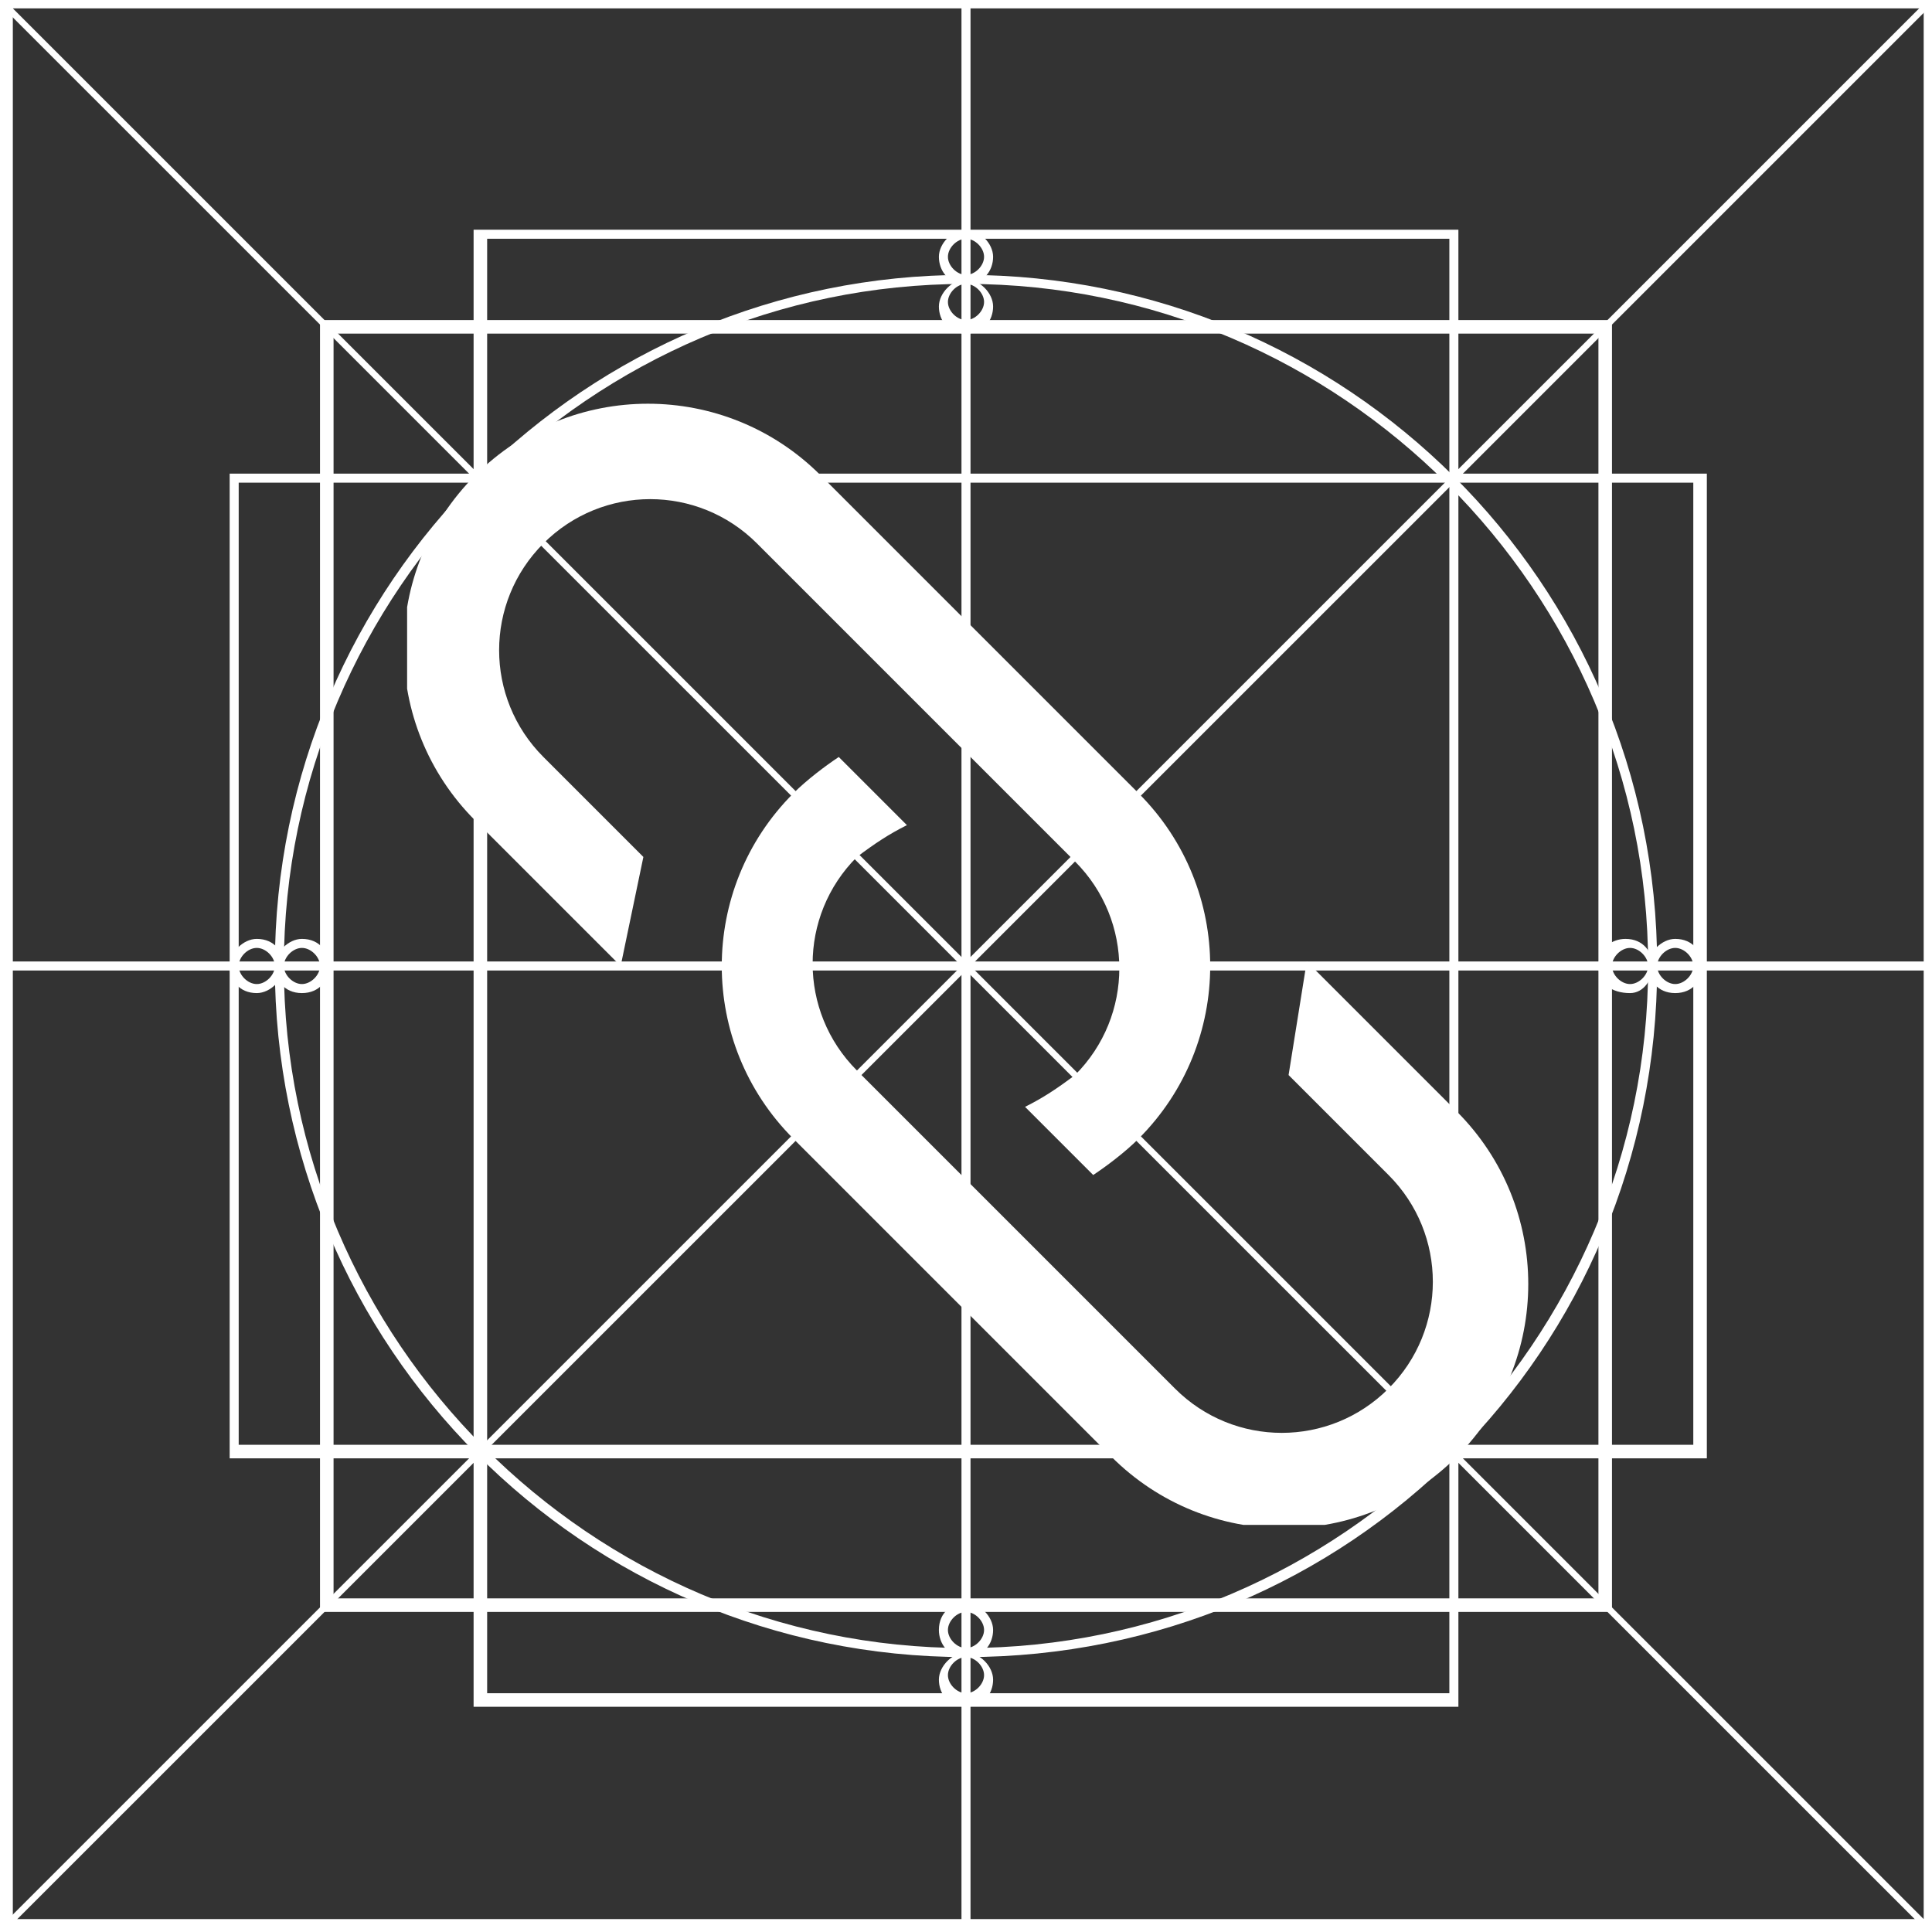 <?xml version="1.0" encoding="utf-8"?>
<!-- Generator: Adobe Illustrator 18.0.0, SVG Export Plug-In . SVG Version: 6.00 Build 0)  -->
<!DOCTYPE svg PUBLIC "-//W3C//DTD SVG 1.1//EN" "http://www.w3.org/Graphics/SVG/1.1/DTD/svg11.dtd">
<svg version="1.1" id="Camada_1" xmlns="http://www.w3.org/2000/svg" xmlns:xlink="http://www.w3.org/1999/xlink" x="0px" y="0px"
	 viewBox="0 0 500 500" enable-background="new 0 0 500 500" xml:space="preserve">
<rect x="0" y="0" width="500" height="500" fill="#333333" stroke="none"/>
<symbol  id="grid" viewBox="-21.4 -21.4 42.8 42.8">
	<path fill="#FFFFFF" d="M21.4-21.4h-42.8v42.8h42.8V-21.4z M-21.1-21.1h42.3v42.3h-42.3V-21.1z"/>
	<polygon fill="#FFFFFF" points="0.1,-21.3 -0.1,-21.3 -0.1,21.3 0.1,21.3 	"/>
	<polygon fill="#FFFFFF" points="21.3,-0.1 -21.3,-0.1 -21.3,0.1 21.3,0.1 	"/>
	<path fill="#FFFFFF" d="M0-15.3c-8.5,0-15.3,6.9-15.3,15.3c0,8.5,6.9,15.3,15.3,15.3S15.3,8.5,15.3,0C15.3-8.5,8.5-15.3,0-15.3z
		 M0,15.1c-8.3,0-15.1-6.8-15.1-15.1c0-8.3,6.8-15.1,15.1-15.1S15.1-8.3,15.1,0C15.1,8.3,8.3,15.1,0,15.1z"/>
	<path fill="#FFFFFF" d="M14.3-14.3h-28.6v28.6h28.6V-14.3z M-14-14H14V14H-14V-14z"/>
	<polygon fill="#FFFFFF" points="-21.2,-21.3 -21.3,-21.2 21.2,21.3 21.3,21.2 	"/>
	<polygon fill="#FFFFFF" points="21.2,-21.3 -21.3,21.2 -21.2,21.3 21.3,-21.2 	"/>
	<path fill="#FFFFFF" d="M14.7-0.6C14.3-0.6,14-0.4,14,0s0.3,0.6,0.6,0.6c0.4,0,0.6-0.3,0.6-0.6S15-0.6,14.7-0.6z M14.7,0.4
		c-0.2,0-0.4-0.2-0.4-0.4s0.2-0.4,0.4-0.4c0.2,0,0.4,0.2,0.4,0.4S14.9,0.4,14.7,0.4z"/>
	<path fill="#FFFFFF" d="M15.7-0.6c-0.4,0-0.6,0.3-0.6,0.6s0.3,0.6,0.6,0.6c0.4,0,0.6-0.3,0.6-0.6S16.1-0.6,15.7-0.6z M15.7,0.4
		c-0.2,0-0.4-0.2-0.4-0.4s0.2-0.4,0.4-0.4c0.2,0,0.4,0.2,0.4,0.4S15.9,0.4,15.7,0.4z"/>
	<path fill="#FFFFFF" d="M-15.7-0.6c-0.4,0-0.6,0.3-0.6,0.6s0.3,0.6,0.6,0.6c0.4,0,0.6-0.3,0.6-0.6S-15.4-0.6-15.7-0.6z M-15.7,0.4
		c-0.2,0-0.4-0.2-0.4-0.4s0.2-0.4,0.4-0.4c0.2,0,0.4,0.2,0.4,0.4S-15.5,0.4-15.7,0.4z"/>
	<path fill="#FFFFFF" d="M-14.7-0.6c-0.4,0-0.6,0.3-0.6,0.6s0.3,0.6,0.6,0.6c0.4,0,0.6-0.3,0.6-0.6S-14.3-0.6-14.7-0.6z M-14.7,0.4
		c-0.2,0-0.4-0.2-0.4-0.4s0.2-0.4,0.4-0.4c0.2,0,0.4,0.2,0.4,0.4S-14.5,0.4-14.7,0.4z"/>
	<path fill="#FFFFFF" d="M0,15.1c-0.4,0-0.6,0.3-0.6,0.6s0.3,0.6,0.6,0.6s0.6-0.3,0.6-0.6S0.4,15.1,0,15.1z M0,16.1
		c-0.2,0-0.4-0.2-0.4-0.4s0.2-0.4,0.4-0.4s0.4,0.2,0.4,0.4S0.2,16.1,0,16.1z"/>
	<path fill="#FFFFFF" d="M0,14c-0.4,0-0.6,0.3-0.6,0.6s0.3,0.6,0.6,0.6s0.6-0.3,0.6-0.6S0.4,14,0,14z M0,15.1
		c-0.2,0-0.4-0.2-0.4-0.4s0.2-0.4,0.4-0.4s0.4,0.2,0.4,0.4S0.2,15.1,0,15.1z"/>
	<path fill="#FFFFFF" d="M0-15.3c-0.4,0-0.6,0.3-0.6,0.6c0,0.4,0.3,0.6,0.6,0.6s0.6-0.3,0.6-0.6C0.6-15,0.4-15.3,0-15.3z M0-14.3
		c-0.2,0-0.4-0.2-0.4-0.4c0-0.2,0.2-0.4,0.4-0.4s0.4,0.2,0.4,0.4C0.4-14.5,0.2-14.3,0-14.3z"/>
	<path fill="#FFFFFF" d="M0-16.4c-0.4,0-0.6,0.3-0.6,0.6s0.3,0.6,0.6,0.6s0.6-0.3,0.6-0.6S0.4-16.4,0-16.4z M0-15.3
		c-0.2,0-0.4-0.2-0.4-0.4s0.2-0.4,0.4-0.4s0.4,0.2,0.4,0.4S0.2-15.3,0-15.3z"/>
	<path fill="#FFFFFF" d="M16.4-10.9h-32.7v21.8h32.7V-10.9z M-16.1-10.6h32.2v21.3h-32.2V-10.6z"/>
	<path fill="#FFFFFF" d="M10.9-16.4h-21.8v32.7h21.8V-16.4z M-10.6-16.1h21.3v32.2h-21.3V-16.1z"/>
</symbol>
<symbol  id="icone-link-preto" viewBox="-12.3 -12.3 24.7 24.7">
	<path fill="#FFFFFF" d="M7.1-2.4l2.2-2.2c1.3-1.3,1.3-3.4,0-4.7c-1.3-1.3-3.4-1.3-4.7,0l-7,7c-1.3,1.3-1.3,3.4,0,4.7
		C-2,2.7-1.7,2.9-1.3,3.1l-1.5,1.5c-0.3-0.2-0.7-0.5-1-0.8c-2.1-2.1-2.1-5.5,0-7.6c1.6-1.6,5.4-5.4,7-7c2.1-2.1,5.5-2.1,7.6,0
		c2.1,2.1,2.1,5.5,0,7.6C10-2.4,7.5,0.1,7.5,0.1L7.1-2.4z"/>
	<path fill="#FFFFFF" d="M-7.1,2.4l-2.2,2.2c-1.3,1.3-1.3,3.4,0,4.7c1.3,1.3,3.4,1.3,4.7,0l7-7c1.3-1.3,1.3-3.4,0-4.7
		C2-2.7,1.7-2.9,1.3-3.1l1.5-1.5c0.3,0.2,0.7,0.5,1,0.8c2.1,2.1,2.1,5.5,0,7.6c-1.6,1.6-5.4,5.4-7,7c-2.1,2.1-5.5,2.1-7.6,0
		c-2.1-2.1-2.1-5.5,0-7.6c0.7-0.7,3.2-3.2,3.2-3.2L-7.1,2.4z"/>
</symbol>
<use xlink:href="#icone-link-preto"  width="24.7" height="24.7" id="XMLID_5_" x="-12.3" y="-12.3" transform="matrix(11.759 0 0 -11.759 249.995 250)" overflow="visible"/>
<use xlink:href="#grid"  width="42.8" height="42.8" id="XMLID_3_" x="-21.4" y="-21.4" transform="matrix(11.691 0 0 -11.69 249.999 249.997)" overflow="visible"/>
</svg>

